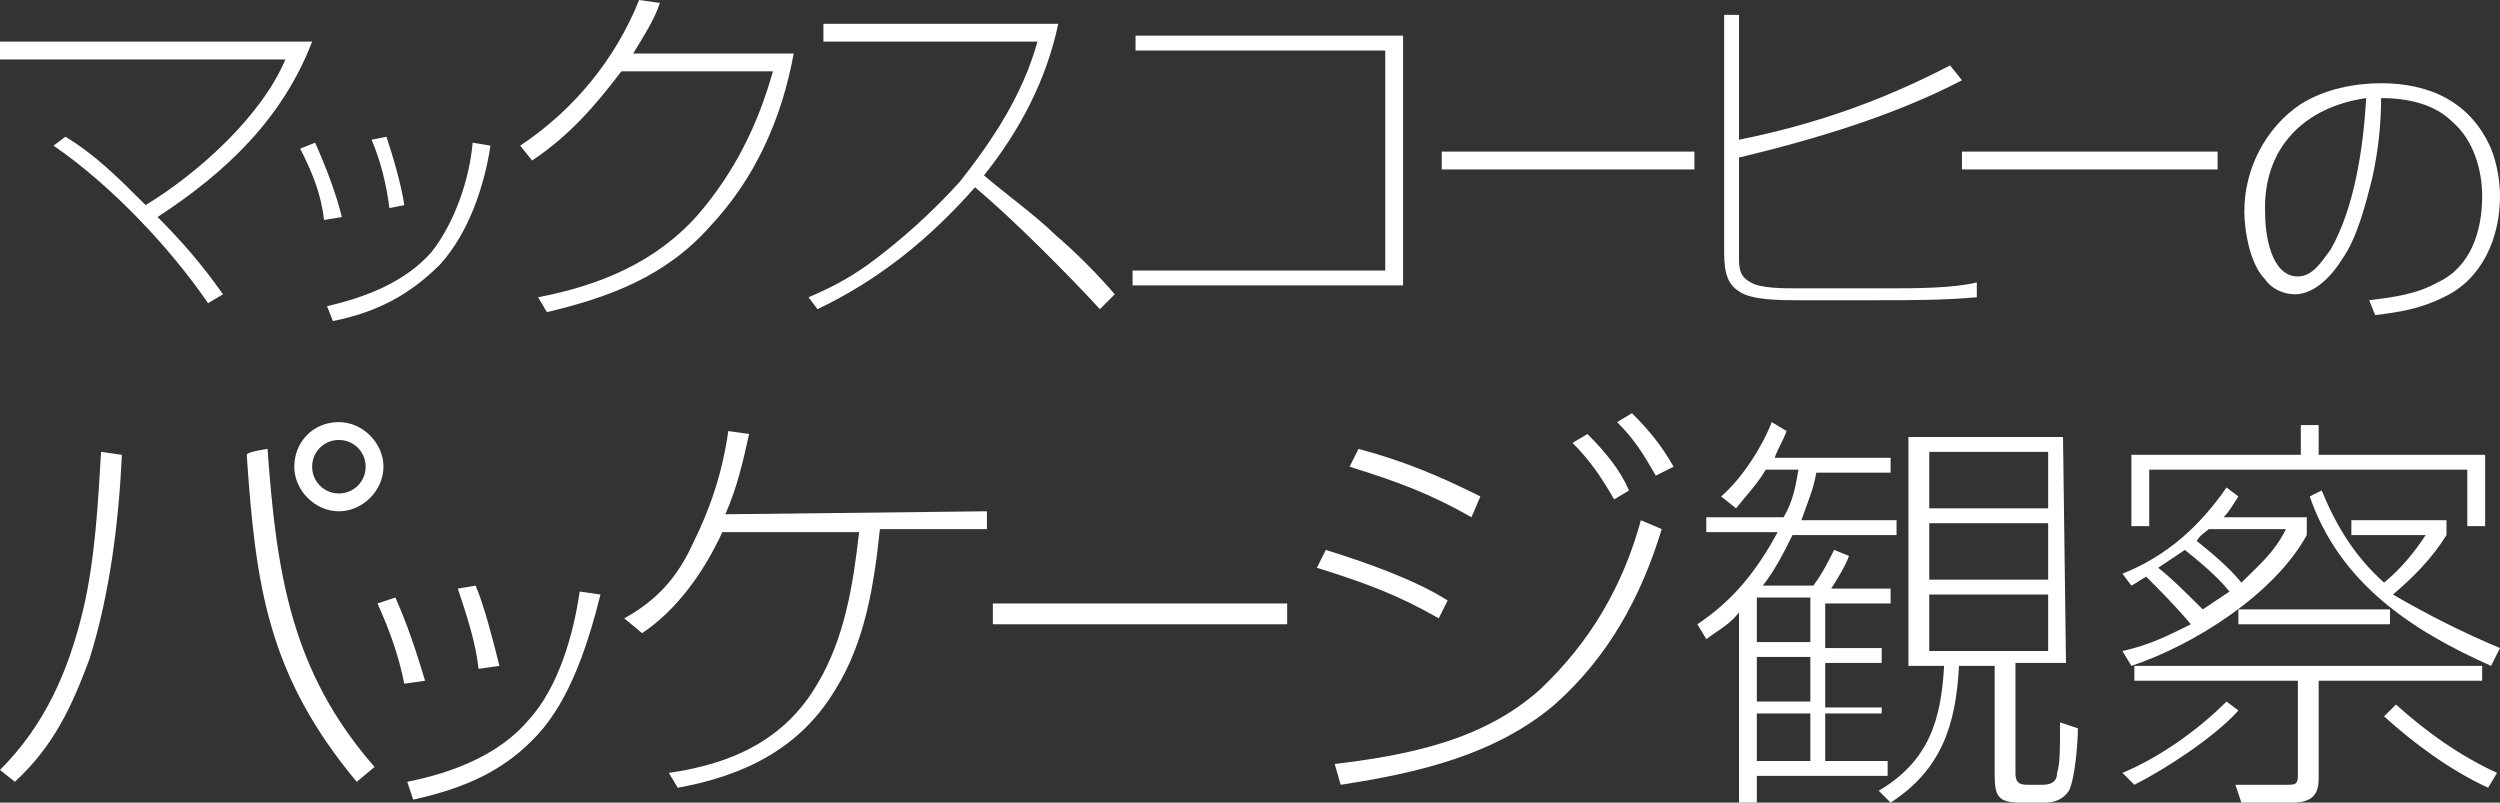 <?xml version="1.0" encoding="utf-8"?>
<!-- Generator: Adobe Illustrator 27.5.0, SVG Export Plug-In . SVG Version: 6.00 Build 0)  -->
<svg version="1.1" id="b" xmlns="http://www.w3.org/2000/svg" xmlns:xlink="http://www.w3.org/1999/xlink" x="0px" y="0px"
	 viewBox="0 0 84.1 27" style="enable-background:new 0 0 84.1 27;" xml:space="preserve">
<rect x="0" y="0" width="84.1" height="27" fill="#333333" stroke="none"/>
<style type="text/css">
	.st0{fill:#FFFFFF;}
</style>
<path class="st0" d="M7.5,9.9L7,10.2c-1.3-1.9-3.3-4-5.2-5.3l0.4-0.3C3.2,5.2,4,6,4.9,6.9c1.8-1.1,3.9-3,4.7-4.9H0V1.4h10.5
	C9.5,4,7.6,5.8,5.3,7.3C6.1,8.1,6.8,8.9,7.5,9.9L7.5,9.9z"/>
<path class="st0" d="M11.5,7.3l-0.6,0.1c-0.1-0.9-0.4-1.6-0.8-2.4l0.5-0.2C11,5.7,11.3,6.5,11.5,7.3L11.5,7.3z M14.8,8.9
	c-1,1-2.1,1.6-3.6,1.9L11,10.3c1.3-0.3,2.6-0.8,3.5-1.8c0.8-1,1.3-2.5,1.4-3.7l0.6,0.1C16.3,6.2,15.8,7.8,14.8,8.9L14.8,8.9z
	 M13.6,6.9L13.1,7c-0.1-0.8-0.3-1.6-0.6-2.3l0.5-0.1C13.2,5.2,13.5,6.2,13.6,6.9z"/>
<path class="st0" d="M26.7,1.8C26.3,4,25.4,6,23.9,7.6c-1.5,1.7-3.4,2.4-5.5,2.9L18.1,10c2.1-0.4,4-1.2,5.4-2.8c1.2-1.4,2-3,2.5-4.8
	h-5.1c-0.9,1.2-1.8,2.2-3,3l-0.4-0.5c1.8-1.2,3.2-2.9,4-4.9l0.7,0.1c-0.2,0.6-0.6,1.2-0.9,1.7C21.2,1.8,26.7,1.8,26.7,1.8z"/>
<path class="st0" d="M27.5,10.4L27.2,10c0.7-0.3,1.3-0.6,2-1.1c1.1-0.8,2.2-1.8,3.1-2.8c1.1-1.4,2.1-2.9,2.6-4.7h-7.2V0.8h7.9
	c-0.4,1.9-1.3,3.6-2.5,5.1c0.7,0.6,1.8,1.4,2.4,2c0.7,0.6,1.4,1.3,2,2l-0.5,0.5c-1.1-1.2-3-3.1-4.2-4.1C31.3,8,29.6,9.4,27.5,10.4
	L27.5,10.4z"/>
<path class="st0" d="M47.2,1.2v8.4h-9.1V9.1h8.5V1.7h-8.4V1.2L47.2,1.2L47.2,1.2z"/>
<path class="st0" d="M57,5.1v0.6h-8.5V5.1H57z"/>
<path class="st0" d="M58.5,0.5v4.2c2.5-0.5,4.8-1.3,7.1-2.5L66,2.7c-2.3,1.2-5,2-7.5,2.6v3.3c0,0.4,0,0.7,0.4,0.9
	c0.3,0.2,1.1,0.2,1.6,0.2h3c0.9,0,2.2,0,3-0.2l0,0.5c-1.1,0.1-2.3,0.1-3.4,0.1h-2.6c-0.6,0-1.6,0-2-0.3C58,9.5,58,8.9,58,8.3V0.5
	H58.5L58.5,0.5z"/>
<path class="st0" d="M74.6,5.1v0.6H66V5.1H74.6z"/>
<path class="st0" d="M79.7,10.1c0.8-0.1,1.6-0.2,2.3-0.6c1.1-0.5,1.5-1.7,1.5-2.9c0-0.9-0.3-1.9-1-2.5c-0.6-0.6-1.5-0.8-2.4-0.8
	C80.1,4.2,80,5.1,79.8,6c-0.2,0.8-0.5,2-1,2.7c-0.3,0.5-0.9,1.2-1.6,1.2c-0.4,0-0.8-0.2-1-0.5c-0.5-0.5-0.7-1.6-0.7-2.3
	c0-1.4,0.7-2.8,1.9-3.6c0.8-0.5,1.8-0.7,2.7-0.7c1.6,0,3,0.6,3.7,2.2c0.2,0.5,0.3,1.1,0.3,1.6c0,1.4-0.6,2.8-1.9,3.4
	c-0.8,0.4-1.5,0.5-2.3,0.6L79.7,10.1L79.7,10.1z M76.2,7.2c0,0.7,0.2,2.1,1.1,2.1c0.5,0,0.8-0.5,1.1-0.9C79.2,7,79.5,5,79.6,3.3
	C77.5,3.6,76.1,5,76.2,7.2L76.2,7.2z"/>
<path class="st0" d="M3,22.2c-0.6,1.6-1.2,2.9-2.5,4.1L0,25.9c1.5-1.5,2.3-3.3,2.8-5.4c0.4-1.7,0.5-3.6,0.6-5.3l0.7,0.1
	C4,17.5,3.7,20,3,22.2L3,22.2z M9,15.1c0.3,4.2,0.8,7.5,3.6,10.7L12,26.3c-3-3.6-3.4-6.6-3.7-11C8.3,15.2,9,15.1,9,15.1z M12.9,15.7
	c0,0.8-0.7,1.5-1.5,1.5c-0.8,0-1.5-0.7-1.5-1.5s0.6-1.5,1.5-1.5C12.2,14.2,12.9,14.9,12.9,15.7z M10.5,15.7c0,0.5,0.4,0.9,0.9,0.9
	s0.9-0.4,0.9-0.9c0-0.5-0.4-0.9-0.9-0.9S10.5,15.2,10.5,15.7z"/>
<path class="st0" d="M14.3,22.9L13.6,23c-0.2-1-0.5-1.8-0.9-2.7l0.6-0.2C13.7,21,14,21.9,14.3,22.9L14.3,22.9z M18.1,24.7
	c-1.1,1.2-2.4,1.8-4.2,2.2l-0.2-0.6c1.5-0.3,3.1-0.9,4.1-2.1c1-1.1,1.5-2.9,1.7-4.3l0.7,0.1C19.8,21.6,19.2,23.5,18.1,24.7
	L18.1,24.7z M16.8,22.4l-0.7,0.1c-0.1-0.9-0.4-1.8-0.7-2.7l0.6-0.1C16.3,20.4,16.6,21.6,16.8,22.4z"/>
<path class="st0" d="M33.2,17.2v0.6h-3.6c-0.2,1.9-0.5,3.8-1.5,5.4c-1.2,2-3.1,2.9-5.3,3.3L22.5,26c2.1-0.3,3.9-1.1,5-3
	c0.9-1.5,1.2-3.3,1.4-5.1h-4.6c-0.6,1.3-1.5,2.6-2.7,3.4L21,20.8c1.1-0.6,1.8-1.4,2.3-2.5c0.6-1.2,1-2.4,1.2-3.8l0.7,0.1
	c-0.2,0.9-0.4,1.8-0.8,2.7L33.2,17.2L33.2,17.2z"/>
<path class="st0" d="M43.3,20.3V21h-9.9v-0.7C33.4,20.3,43.3,20.3,43.3,20.3z"/>
<path class="st0" d="M48.7,20.2l-0.3,0.6c-1.4-0.8-2.5-1.2-4.1-1.7l0.3-0.6C45.9,18.9,47.6,19.5,48.7,20.2L48.7,20.2z M44.9,25.7
	c2.5-0.3,5-0.8,6.9-2.5c1.7-1.6,2.8-3.5,3.4-5.7l0.7,0.3c-0.7,2.3-1.8,4.3-3.6,5.9c-2,1.7-4.6,2.3-7.2,2.7L44.9,25.7L44.9,25.7z
	 M49.8,16.7l-0.3,0.7c-1.4-0.8-2.5-1.2-4.1-1.7l0.3-0.6C47.2,15.5,48.4,16,49.8,16.7L49.8,16.7z M54.8,16.5l-0.5,0.3
	c-0.4-0.7-0.8-1.3-1.4-1.9l0.5-0.3C54,15.2,54.5,15.8,54.8,16.5z M56.3,15.7L55.7,16c-0.4-0.7-0.7-1.2-1.3-1.8l0.5-0.3
	C55.5,14.5,55.9,15,56.3,15.7z"/>
<path class="st0" d="M63.6,15.4v0.5h-2.5c-0.1,0.6-0.3,1-0.5,1.6h3.2v0.5h-3.5c-0.3,0.6-0.6,1.2-1,1.7H61c0.3-0.4,0.5-0.8,0.7-1.2
	l0.5,0.2c-0.1,0.3-0.4,0.8-0.6,1.1h2v0.5h-2.2v1.5h1.9v0.5h-1.9v1.5h1.9V24h-1.9v1.6h2.1v0.5h-4.4V27h-0.6v-6.4
	c-0.3,0.4-0.7,0.6-1.1,0.9l-0.3-0.5c1.2-0.8,2-1.8,2.7-3.1h-2.4v-0.5H60c0.3-0.5,0.4-1,0.5-1.6h-1.1c-0.3,0.5-0.6,0.8-1,1.3
	l-0.5-0.4c0.7-0.6,1.4-1.7,1.7-2.5l0.5,0.3c-0.1,0.3-0.3,0.6-0.4,0.9L63.6,15.4L63.6,15.4z M59.1,20.1v1.5h1.8v-1.5H59.1z
	 M59.1,22.1v1.5h1.8v-1.5C60.9,22.1,59.1,22.1,59.1,22.1z M59.1,24v1.6h1.8V24H59.1z M69.5,22.3h-1.7V26c0,0.3,0.1,0.4,0.4,0.4h0.5
	c0.3,0,0.5-0.1,0.5-0.4c0.1-0.3,0.1-0.8,0.1-1.7l0.6,0.2c0,0.5-0.1,1.7-0.3,2.1c-0.2,0.3-0.5,0.4-0.8,0.4h-0.8c-0.8,0-0.9-0.2-0.9-1
	v-3.6h-1.2c-0.1,2-0.6,3.5-2.3,4.6l-0.4-0.4c1.7-1,2.1-2.4,2.2-4.2h-1.2v-7.7h5.2L69.5,22.3L69.5,22.3z M64.9,15.2v1.9h4v-1.9
	C68.9,15.2,64.9,15.2,64.9,15.2z M64.9,17.6v1.9h4v-1.9C68.9,17.6,64.9,17.6,64.9,17.6z M64.9,20v1.9h4V20H64.9z"/>
<path class="st0" d="M72.2,19.4c-0.2,0.1-0.3,0.2-0.5,0.3l-0.3-0.4c1.5-0.6,2.6-1.6,3.5-2.9l0.4,0.3c-0.2,0.3-0.3,0.5-0.5,0.7h2.8
	v0.6c-1.1,2-3.8,3.7-5.9,4.4l-0.3-0.5c0.9-0.2,1.5-0.5,2.3-0.9C73.2,20.4,72.6,19.8,72.2,19.4L72.2,19.4z M71.8,26.4L71.4,26
	c1.2-0.5,2.5-1.4,3.5-2.4l0.4,0.3C74.5,24.8,72.8,25.9,71.8,26.4L71.8,26.4z M78,14.3v1h5.6v2.4H83v-1.9H72.3v1.9h-0.6v-2.4h5.7v-1
	L78,14.3L78,14.3z M78,22.9v3.3c0,0.6-0.3,0.8-0.9,0.8h-1.7l-0.2-0.6l1.7,0c0.3,0,0.4,0,0.4-0.3v-3.2h-5.5v-0.5h11.7v0.5L78,22.9
	L78,22.9z M75,19.9c-0.4-0.5-1-1-1.5-1.4c-0.3,0.2-0.6,0.4-0.9,0.6c0.4,0.3,1.1,1,1.5,1.4C74.4,20.3,74.7,20.1,75,19.9L75,19.9z
	 M76.9,17.8h-2.6c-0.1,0.1-0.3,0.2-0.4,0.4c0.5,0.4,1.1,0.9,1.5,1.4C76,19,76.5,18.6,76.9,17.8L76.9,17.8z M75.3,21v-0.5h5.1V21
	H75.3z M84.1,21.8l-0.3,0.6c-2.7-1.2-5.1-2.8-6.1-5.7l0.4-0.2c0.5,1.2,1.1,2.2,2.1,3.1c0.6-0.5,1-1,1.4-1.6h-2.5v-0.5h3.2v0.5
	c-0.5,0.8-1.1,1.4-1.8,2C81.7,20.7,82.9,21.3,84.1,21.8L84.1,21.8z M80.2,24.1l0.4-0.4c1,0.9,2.1,1.7,3.4,2.3l-0.3,0.5
	C82.4,25.9,81.2,25,80.2,24.1L80.2,24.1z"/>
</svg>
